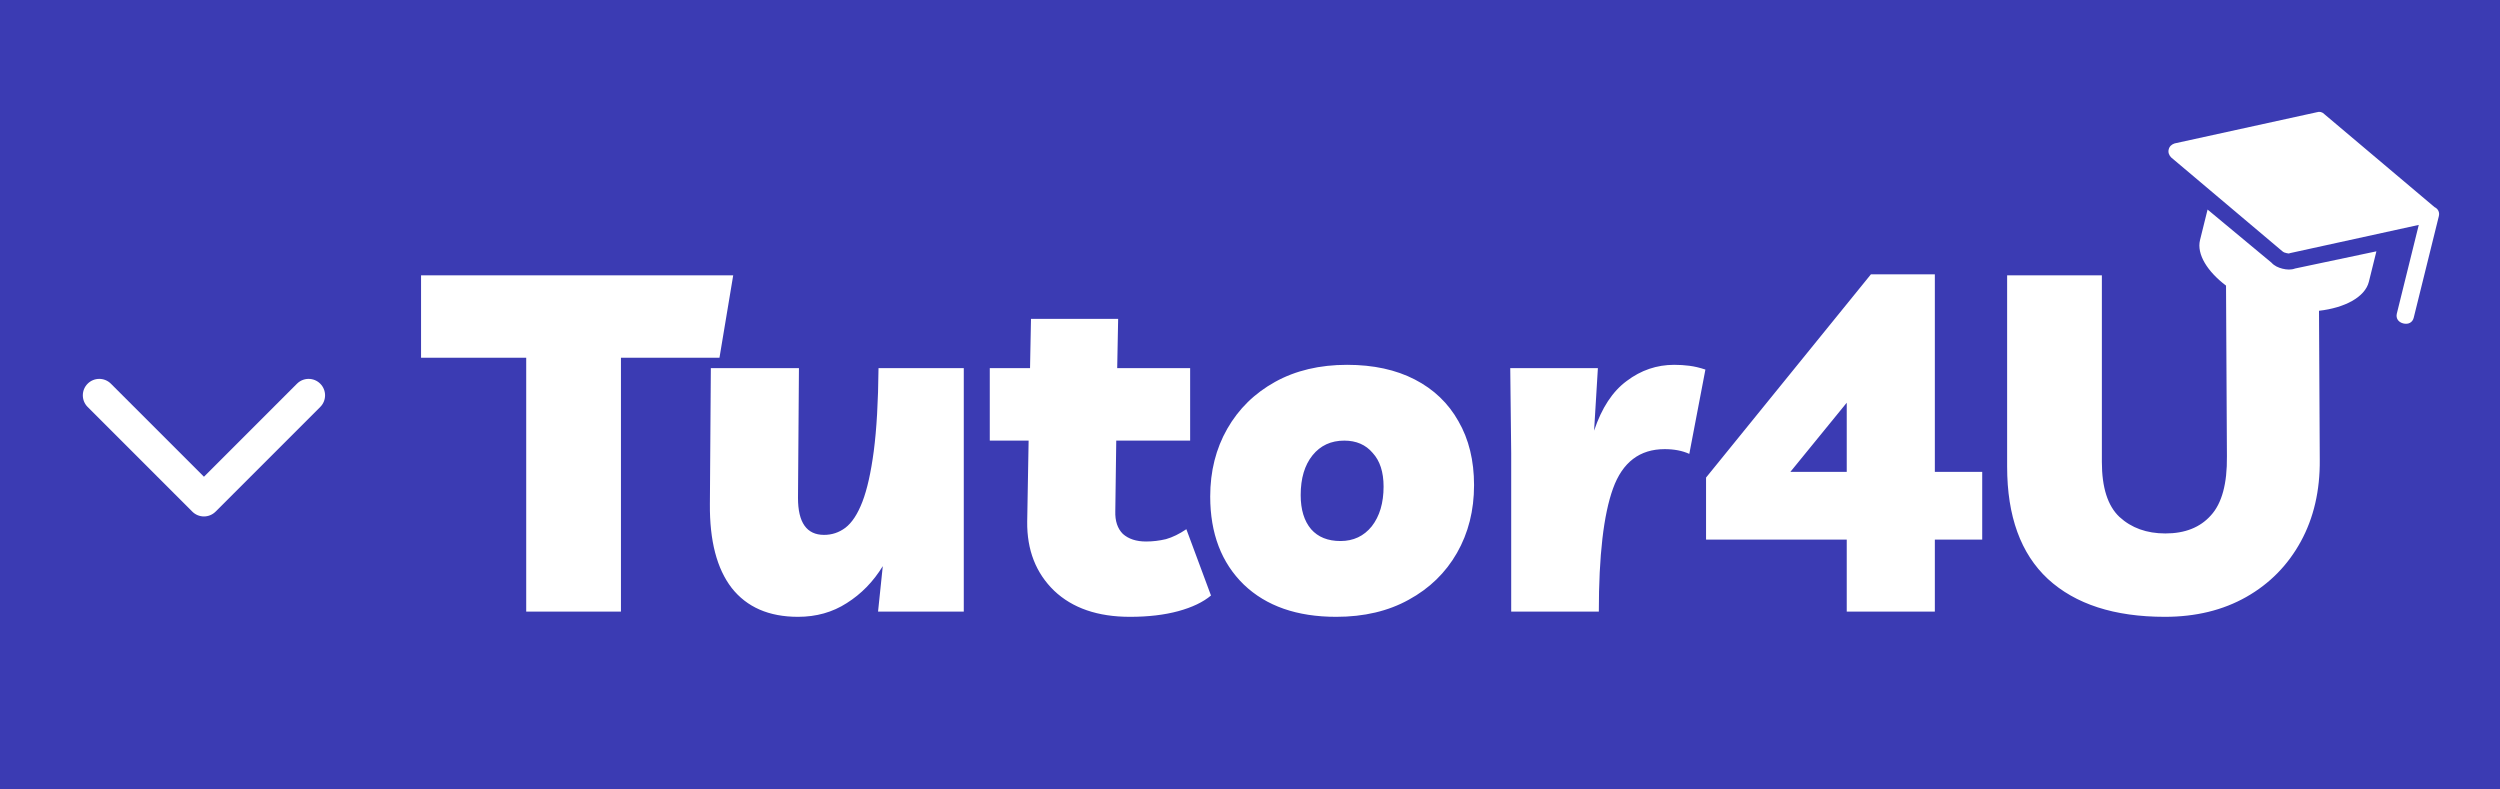 <svg width="380" height="120" viewBox="0 0 380 120" fill="none" xmlns="http://www.w3.org/2000/svg">
<rect width="380" height="120" fill="#3B3BB3"/>
<path d="M29.232 77.768C30.209 78.744 31.791 78.744 32.768 77.768L48.678 61.858C49.654 60.882 49.654 59.299 48.678 58.322C47.701 57.346 46.118 57.346 45.142 58.322L31 72.465L16.858 58.322C15.882 57.346 14.299 57.346 13.322 58.322C12.346 59.299 12.346 60.882 13.322 61.858L29.232 77.768ZM28.5 75L28.5 76L33.5 76L33.5 75L28.5 75Z" fill="white"/>
<path fill-rule="evenodd" clip-rule="evenodd" d="M347.53 38.468C347.273 38.405 347.145 38.373 346.918 38.191L330.021 23.934C329.694 23.602 329.526 23.182 329.643 22.707C329.761 22.232 330.105 21.94 330.549 21.798L352.145 17.064C352.589 16.922 352.973 17.017 353.3 17.349L370.046 31.479C370.593 31.742 370.851 32.264 370.702 32.865L366.885 48.295C366.709 49.008 366.078 49.355 365.308 49.165C364.538 48.974 364.143 48.373 364.319 47.66L367.653 34.185L348.073 38.477C347.915 38.564 347.787 38.532 347.53 38.468ZM346.943 40.842C347.584 41.001 348.255 41.041 348.857 40.812L361.213 38.201L360.067 42.83C359.486 45.178 356.369 46.796 352.488 47.239L352.604 69.853C352.652 74.558 351.692 78.71 349.724 82.309C347.756 85.909 344.996 88.718 341.444 90.734C337.892 92.749 333.764 93.757 329.06 93.757C321.38 93.757 315.452 91.838 311.276 87.998C307.148 84.157 305.084 78.469 305.084 70.933V41.846H319.484V70.213C319.484 74.102 320.372 76.885 322.148 78.566C323.972 80.246 326.3 81.085 329.132 81.085C332.108 81.085 334.412 80.174 336.044 78.35C337.724 76.525 338.54 73.525 338.492 69.35L338.356 43.414C335.545 41.288 333.868 38.655 334.405 36.481L335.551 31.852L345.264 39.923C345.689 40.406 346.301 40.684 346.943 40.842ZM111.448 41.846L109.36 54.373H94.384V92.966H79.984V54.373H64V41.846H111.448ZM121.295 93.757C116.879 93.757 113.519 92.293 111.215 89.365C108.959 86.438 107.855 82.189 107.903 76.621L108.047 55.958H121.439L121.295 75.686C121.295 79.43 122.615 81.302 125.255 81.302C126.455 81.302 127.535 80.942 128.495 80.222C129.503 79.454 130.367 78.133 131.087 76.261C131.807 74.389 132.383 71.822 132.815 68.558C133.247 65.246 133.487 61.045 133.535 55.958H146.495V92.966H133.463L134.183 86.053C132.743 88.406 130.919 90.278 128.711 91.669C126.551 93.061 124.079 93.757 121.295 93.757ZM171.758 93.757C166.862 93.757 163.022 92.438 160.238 89.797C157.454 87.109 156.086 83.606 156.134 79.285L156.35 66.974H150.446V55.958H156.566L156.71 48.469H169.958L169.814 55.958H180.902V66.974H169.67L169.526 77.701C169.478 79.189 169.862 80.341 170.678 81.157C171.542 81.925 172.718 82.309 174.206 82.309C175.214 82.309 176.222 82.189 177.23 81.95C178.238 81.662 179.27 81.157 180.326 80.438L184.07 90.517C182.87 91.525 181.214 92.317 179.102 92.894C176.99 93.469 174.542 93.757 171.758 93.757ZM204.76 55.453C208.744 55.453 212.176 56.197 215.056 57.685C217.936 59.173 220.144 61.285 221.68 64.022C223.264 66.757 224.056 69.998 224.056 73.742C224.056 77.582 223.192 81.013 221.464 84.037C219.736 87.061 217.288 89.438 214.12 91.165C211 92.894 207.328 93.757 203.104 93.757C197.152 93.757 192.472 92.126 189.064 88.862C185.656 85.549 183.952 81.085 183.952 75.469C183.952 71.629 184.816 68.198 186.544 65.174C188.272 62.15 190.696 59.773 193.816 58.045C196.936 56.318 200.584 55.453 204.76 55.453ZM203.752 82.237C205.72 82.237 207.304 81.493 208.504 80.005C209.704 78.469 210.304 76.454 210.304 73.957C210.304 71.749 209.752 70.046 208.648 68.846C207.592 67.597 206.152 66.974 204.328 66.974C202.312 66.974 200.704 67.718 199.504 69.206C198.304 70.694 197.704 72.71 197.704 75.254C197.704 77.462 198.232 79.189 199.288 80.438C200.344 81.638 201.832 82.237 203.752 82.237ZM256.774 68.99C255.718 68.51 254.47 68.269 253.03 68.269C249.238 68.269 246.622 70.261 245.182 74.246C243.742 78.23 243.022 84.469 243.022 92.966H229.702V68.918L229.558 55.958H242.878L242.302 65.462C243.454 62.005 245.11 59.486 247.27 57.901C249.43 56.27 251.83 55.453 254.47 55.453C255.286 55.453 256.054 55.502 256.774 55.597C257.542 55.694 258.358 55.886 259.222 56.173L256.774 68.99ZM280.704 92.966V82.022H259.32V72.59L284.376 41.702H294.096V71.725H301.296V82.022H294.096V92.966H280.704ZM272.136 71.725H280.704V61.214L272.136 71.725Z" fill="white"/>
</svg>
